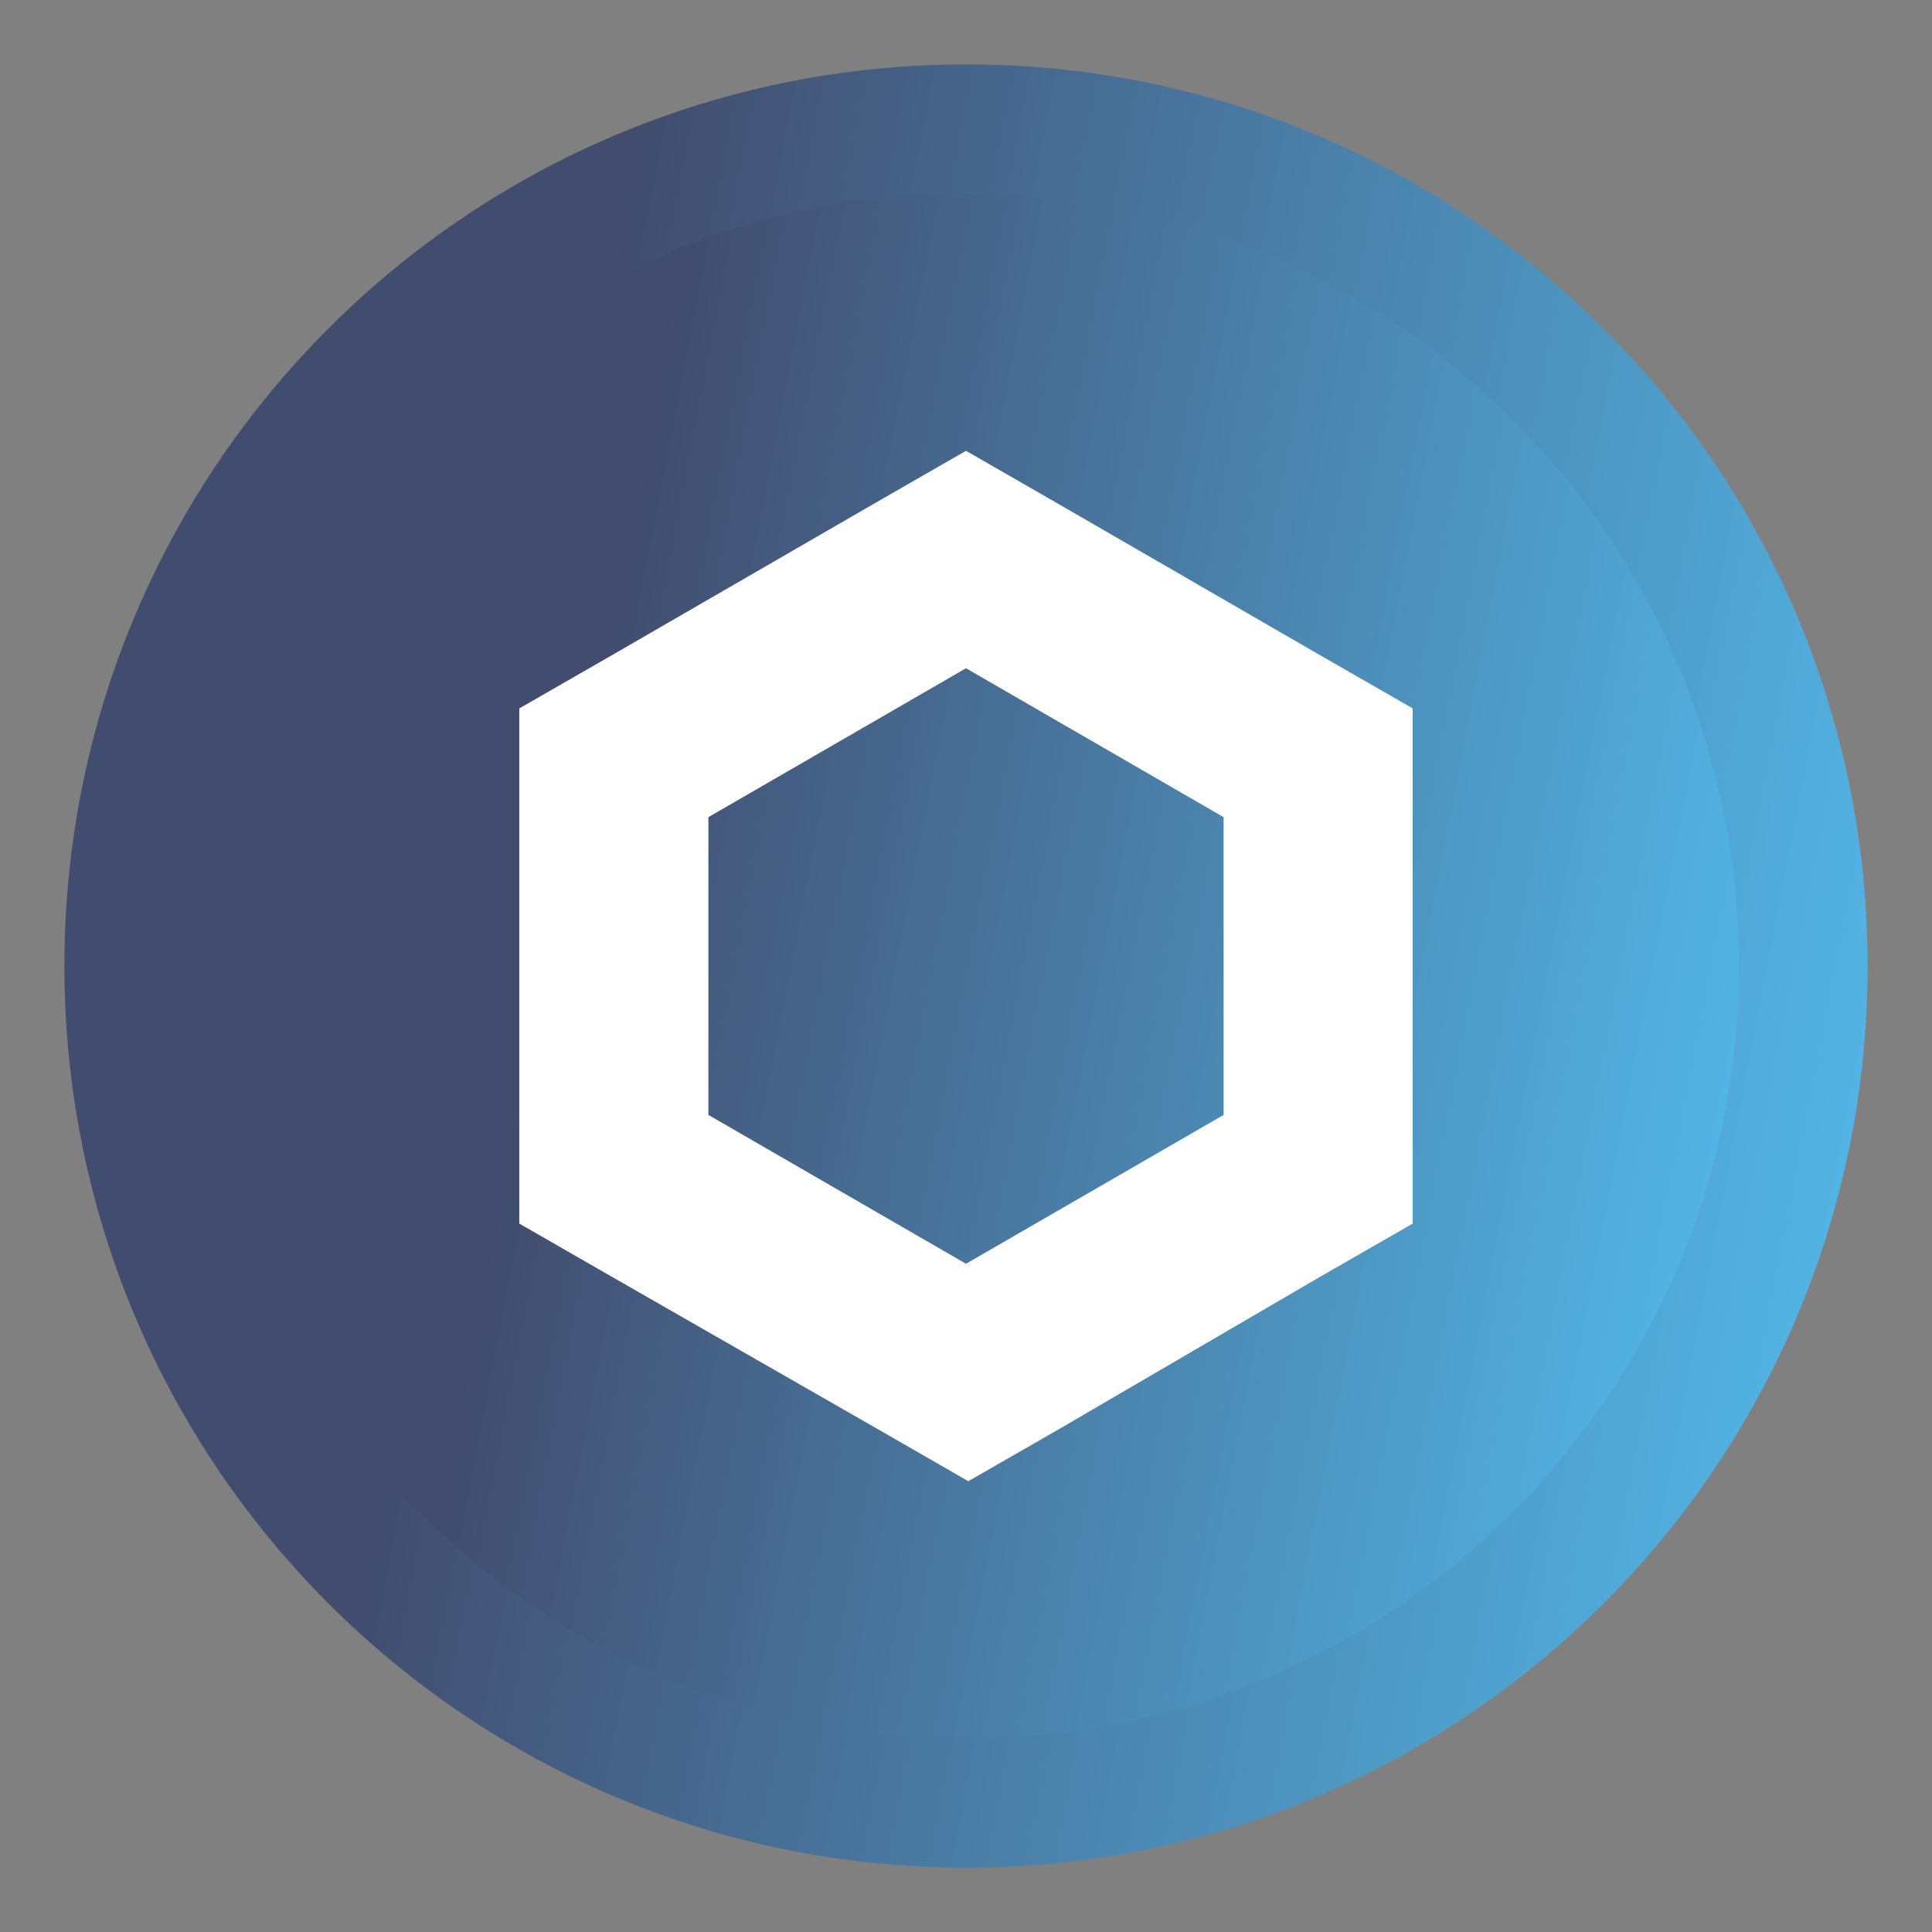 <svg width="24" height="24" viewBox="0 0 24 24" fill="none" xmlns="http://www.w3.org/2000/svg">
<rect x="0" y="0" width="24" height="24" fill="#808080" stroke="none"/>
<g clip-path="url(#clip0_325_518)">
<path d="M12 23.2C18.186 23.2 23.2 18.185 23.2 12C23.2 5.814 18.186 0.8 12 0.8C5.814 0.8 0.8 5.814 0.8 12C0.8 18.185 5.814 23.2 12 23.2Z" fill="url(#paint0_linear_325_518)"/>
<path d="M12 21.6C17.302 21.6 21.6 17.302 21.6 12C21.6 6.698 17.302 2.4 12 2.4C6.698 2.4 2.4 6.698 2.4 12C2.4 17.302 6.698 21.6 12 21.6Z" fill="url(#paint1_linear_325_518)"/>
<path d="M12 5.6L10.826 6.275L7.626 8.125L6.451 8.8V15.2L7.626 15.875L10.855 17.725L12.029 18.4L13.204 17.725L16.374 15.875L17.549 15.2V8.8L16.374 8.125L13.174 6.275L12 5.6ZM8.8 13.85V10.151L12 8.301L15.2 10.151V13.85L12 15.699L8.8 13.85Z" fill="white"/>
</g>
<defs>
<linearGradient id="paint0_linear_325_518" x1="7.983" y1="0.8" x2="25.749" y2="4.209" gradientUnits="userSpaceOnUse">
<stop stop-color="#424C6E"/>
<stop offset="1" stop-color="#53B9EA"/>
</linearGradient>
<linearGradient id="paint1_linear_325_518" x1="8.557" y1="2.4" x2="23.785" y2="5.322" gradientUnits="userSpaceOnUse">
<stop stop-color="#424C6E"/>
<stop offset="1" stop-color="#53B9EA"/>
</linearGradient>
<clipPath id="clip0_325_518">
<rect width="24" height="24" fill="white"/>
</clipPath>
</defs>
</svg>
